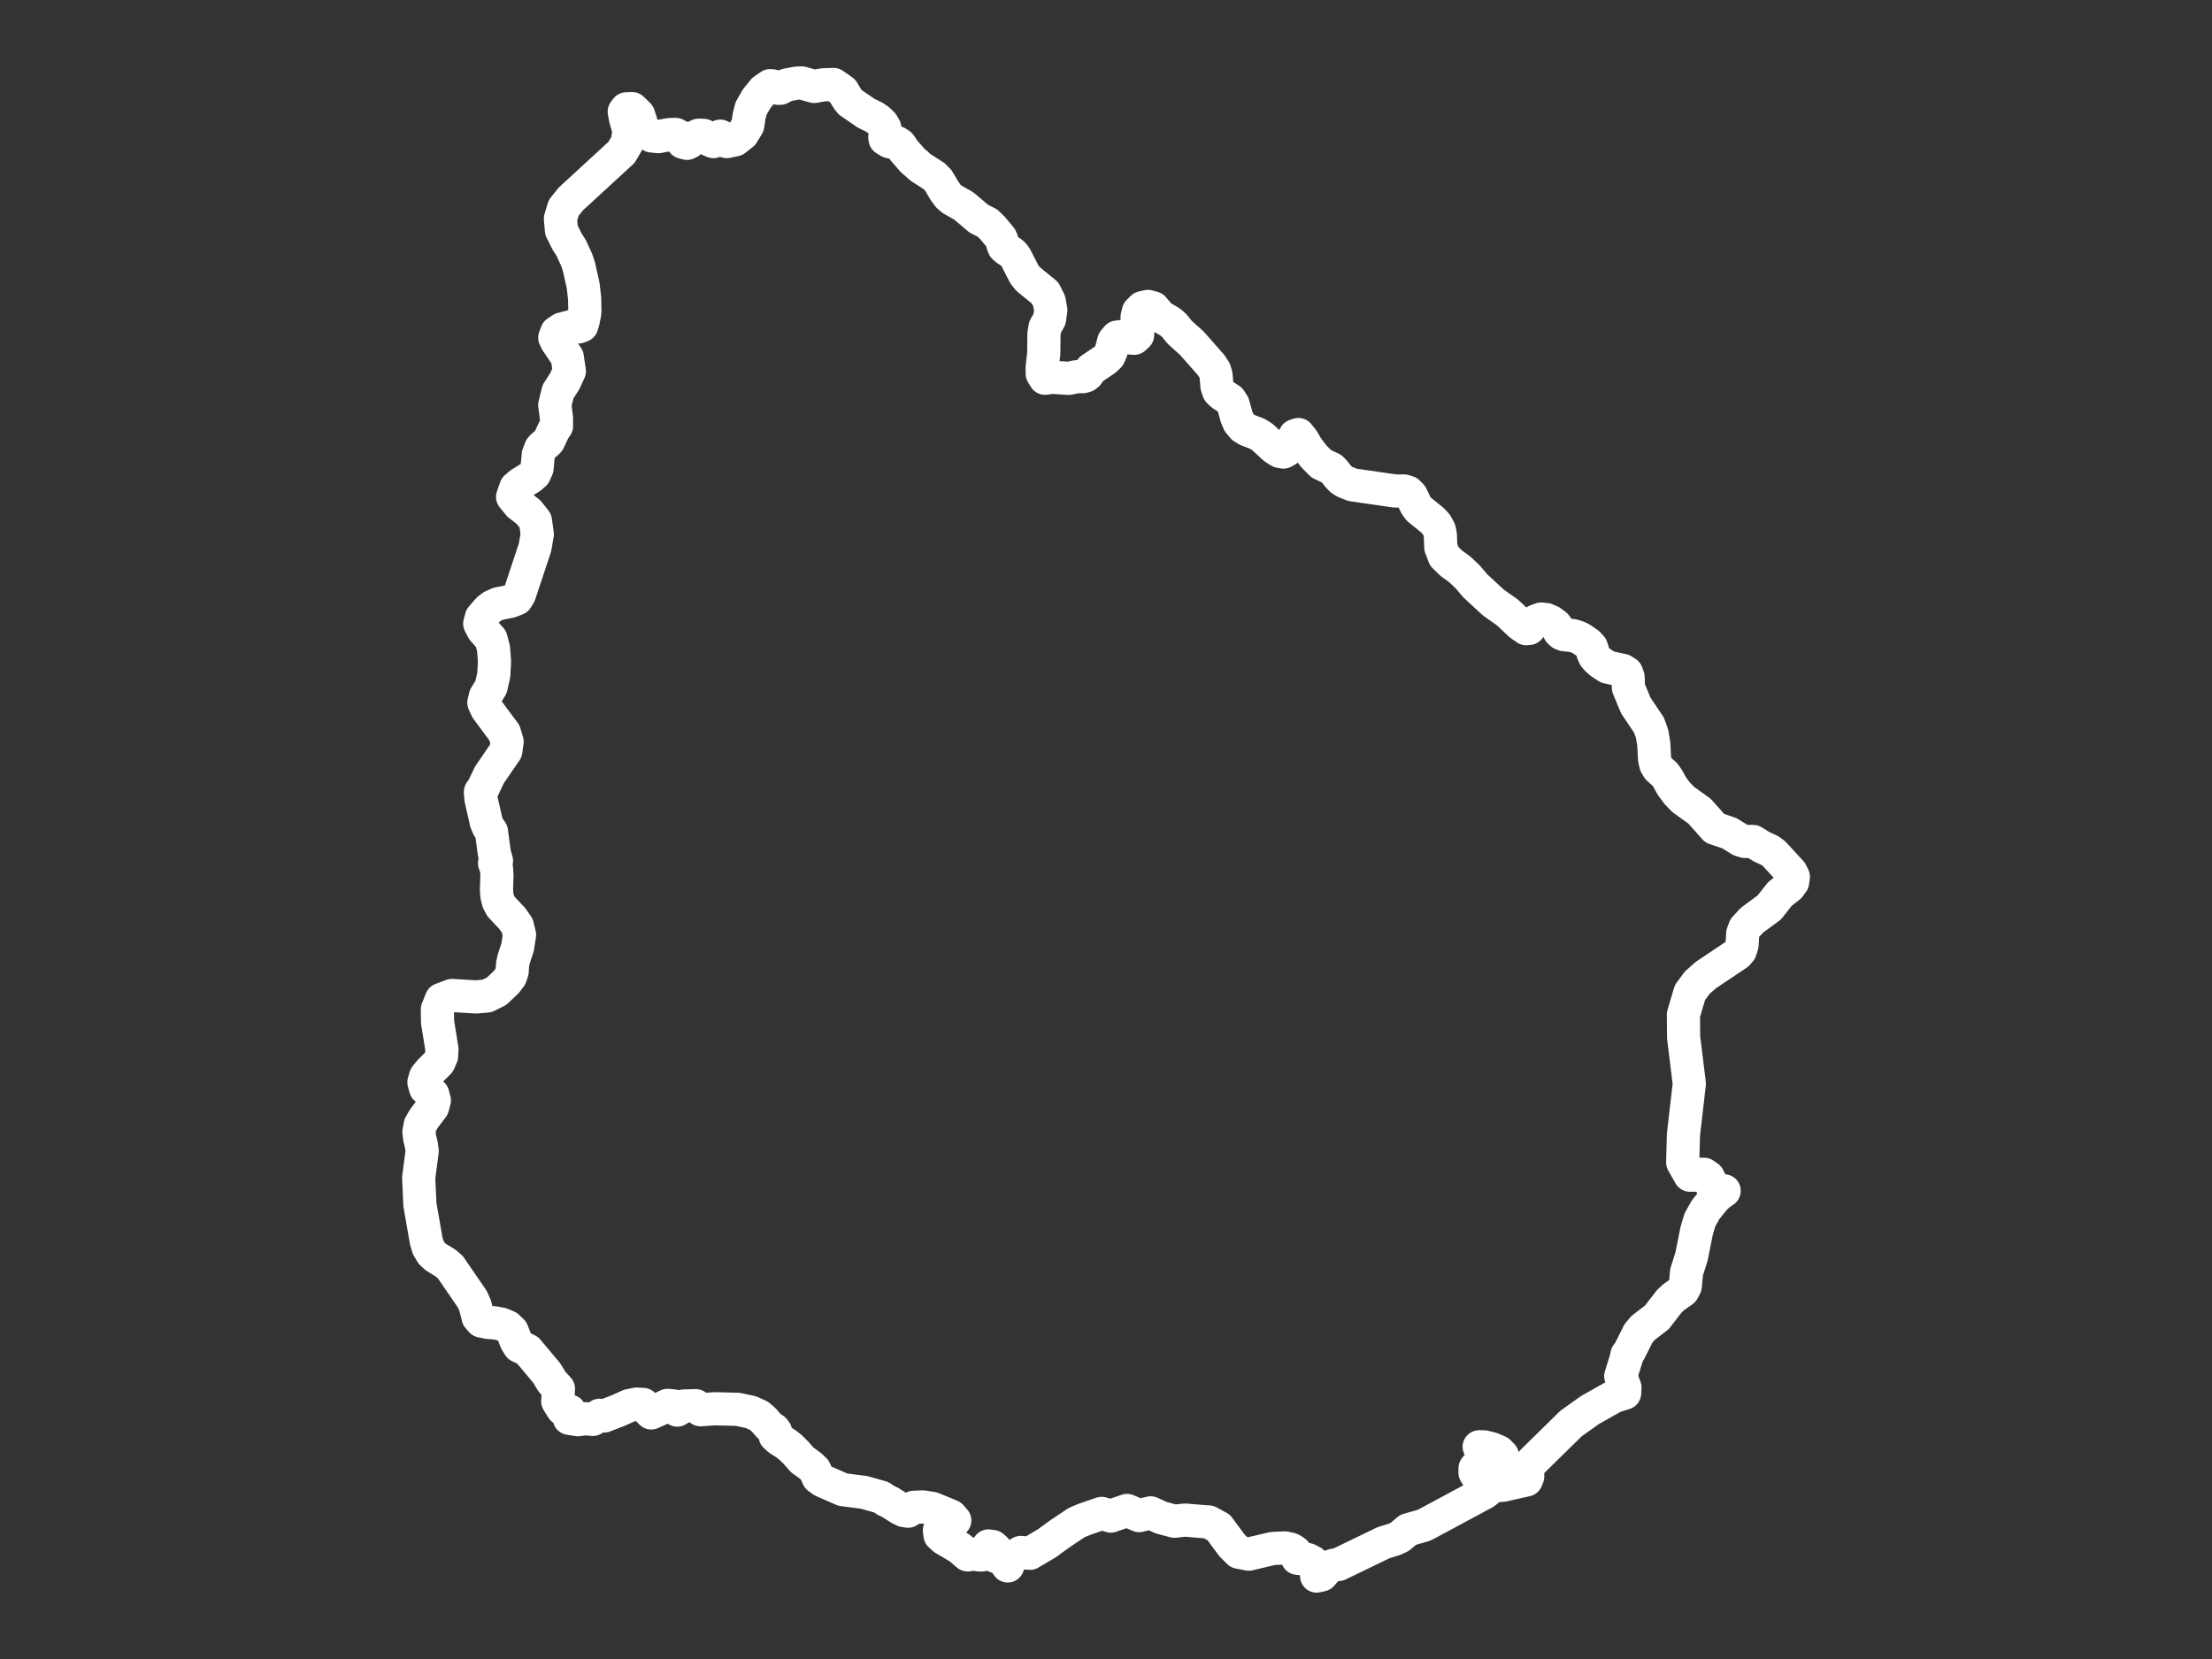 <?xml version="1.0" encoding="utf-8"?>
<!-- Generator: Adobe Illustrator 23.0.1, SVG Export Plug-In . SVG Version: 6.00 Build 0)  -->
<svg version="1.1" xmlns="http://www.w3.org/2000/svg" xmlns:xlink="http://www.w3.org/1999/xlink" x="0px" y="0px"
	 viewBox="0 0 800 600" style="enable-background:new 0 0 800 600;" xml:space="preserve">
<rect x="0" y="0" width="800" height="600" fill="#333333" stroke="none"/>
<style type="text/css">
	.st0{fill:none;stroke:#ffffff;stroke-width:12;stroke-linecap:round;stroke-linejoin:round;}
	.st1{font-family:'Roboto-Regular';}
	.st2{font-size:14px;}
</style>
<g id="Uruguay">
	<path class="st0" d="M623.559,430.668l-1.61,1.112l-1.72,1.553l-3.371,4.166l-2.065,3.711l-1.169,3.904l-1.86,9.332l-1.784,5.631
		l-0.494,5.149l-0.888,1.613l-3.265,2.283l-1.564,1.439l-4.548,5.879l-5.004,3.845l-1.625,1.928l-3.326,6.612l-0.869,1.158
		l-0.216,1.222l-2.016,6.499l1.515,4.12l-0.114,2.024l-3.816,1.196l-8.633,4.86l-6.898,4.9l-14.218,13.958l-1.135,1.532
		l-0.387,1.938l0.042,1.745l-0.505,1.265l-8.482,1.92l-2.134,0.166l0.38-0.96l0.569-0.739l1.602-1.459l-0.653-0.572l-0.592-0.701
		l-0.448-0.858l-0.22-0.969l0.152-1.412l0.945-2.758l0.232-0.48l-1.371-1.383l-2.525-1.088l-2.669-0.655l-1.834-0.046l1.048,0.775
		l3.474,1.549l-0.748,1.42l-1.519,1.559l-1.743,1.227l-1.435,0.517l-0.573,0.757l-0.015,1.541l0.691,1.191l1.515-0.249l-0.133-0.886
		l1.39,0.305l1.724,1.458l0.847,2.502l-0.74,1.441l-1.716,1.441L516.1,551.06l-1.052,0.555l-5.794,1.665l-3.014,2.544l-1.906,0.888
		l-3.971,1.231l-16.166,7.823l-1.959,0.343l-1.868,0.685l-2.388,2.807L476.183,570l0.433-1.149l0.201-0.723l0.004-0.463l-0.976-1.51
		l-1.26-1.269l-1.663-0.852l-3.686-0.482l-0.224-0.444l0.087-0.722l-0.615-1.009l-0.945-0.713l-0.85-0.407l-2.031-0.435
		l-4.446,0.222l-8.58,2.027l-3.592-0.694l-2.449-2.434l-4.833-6.532l-3.607-1.97l-2.331-0.166l-6.184-0.52l-3.866,0.416
		l-4.809-1.276l-3.79-1.752l-4.193,0.987l-4.359-1.858l-5.883,2.036l-3.317-0.969l-6.227,2.15l-2.828,1.183l-6.096,4.083
		l-4.63,3.377l-6.119,3.628l-3.318-0.294l-2.84,1.64l-1.33,0.855l-0.578,2.372l-1.978-2.83l-1.607-0.32l-1.725-0.662l0.778-1.024
		l0.112-1.273l-1.039-0.9l-1.489-0.209l-0.556,1.721l-1.85,1.513l-0.885,0.01l-2.067-0.316l-2.173,0.306l-2.939-2.527l-5.615-3.322
		l-1.447-1.332l-0.216-1.684l1.588-1.383l1.577-1.611l2.385-0.595l-1.384-1.58l-1.831-0.778l-4.917-2l-3.42-0.536l-3.299,0.144
		l-2.002,1.386l-1.503-0.222l-1.454-0.693l-3.485-2.218l-1.64-0.776l-1.664-1.13l-6.268-1.771l-7.627-0.97l-7.334-3.213
		l-1.568-1.145l-1.257-2.787l-1.454-1.393l-3.091-2.242l-2.212-2.539l-1.944-1.924l-1.714-1.357l-2.513-1.582l-1.372-1.246
		l0.143-1.55l-0.608-0.783l-1.363-0.949l-0.573-0.516l-1.754-2.008l-1.686-1.455l-2.98-1.364l-4.78-1.002l-8.3-0.197l-5.111,0.354
		l-1.704-1.473l-4.313,0.12l-2.384,1.479l-1.134-1.475l-2.382-0.226l-2.61,1.249l-3.292,1.474l-2.945-3.067l-2.381-0.117
		l-2.723,0.563l-3.746,1.695l-5.223,2.03l-1.701-0.233l-2.387,1.469l-2.723-0.237l-2.725,0.33l-3.065-0.469l0.912-0.904l-0.79-1.708
		l-2.61-0.81l-1.695-2.737l0.242-4.544l-2.348-2.56l-1.864-3.099l-6.921-8.262l-3.068-1.479l-1.082-1.727l-1.454-3.691l-1.644-1.597
		l-2.312-0.973l-2.475-0.459l-2.164-0.129l-2.529-0.514l-1.169-1.331l-1.082-4.238l-1.074-2.393l-7.901-11.518l-1.708-1.483
		l-3.508-2.133l-1.53-1.382l-1.295-2.169l-0.683-2.306l-2.297-13.183l-0.44-9.697l1.268-9.597l-0.304-2.334l-0.562-2.206
		l-0.308-2.342l0.478-2.651l1.272-2.186l3.193-4.243l0.634-2.421l-0.589-2.184l-2.585-2.183l-0.592-2.201l0.592-2.037l1.435-1.791
		l3.36-3.336l0.976-2.235l0.141-2.562l-1.568-9.678l-0.083-4.717l1.45-3.573l3.834-1.432l8.671,0.526l4.005-0.345l3.421-1.704
		l3.508-3.289l1.534-2.011l0.63-1.875l0.156-2.581l0.433-2.001l1.386-4.19l0.683-4.46l-0.805-3.328l-1.876-2.658l-4.036-4.284
		l-0.96-1.843l-0.501-2.032l-0.152-2.321l0.178-5.001l-0.171-2.527l-0.699-1.931l0.691-0.83l-0.79-2.85l-1.025-7.734l-1.109-1.586
		l-0.748-1.748l-1.895-8.32l-0.252-2.501l0.037-0.267l0.911-1.2l2.334-4.912l5.911-8.63l0.473-3.354l-0.969-3.216l-6.374-8.571
		L175,254.121l0.53-2.255l2.059-3.404l0.979-4.257l0.28-4.954l-0.347-4.696l-0.911-3.444l-2.941-3.363l-1.148-2.215l0.617-2.26
		l2.555-2.918l1.471-1.101l2.054-0.897l4.422-0.885l2.257-0.908l0.969-1.577l5.622-16.926l0.844-4.824l-0.675-4.89l-2.473-3.123
		l-2.393-1.859l-1.102-0.856l-2.281-2.805l1.181-3.38l1.774-1.492l3.51-2.147l1.466-1.277l0.906-2.056l0.463-4.958l0.858-2.246
		l0.641-0.722l1.538-1.219l0.689-0.711l1.938-4.129l0.907-1.252l0.01-2.831l-0.627-4.847l1.186-4.811l2.358-3.638l1.726-3.715
		l-0.752-5.087l-3.934-5.815l-0.583-1.248l0.723-1.923l1.741-1.18l3.968-1.045l2.16,0.258l1.157-0.438l0.501-1.641l0.535-2.618
		l0.106-1.135l-0.096-4.537l-0.314-2.688l-0.23-1.971l-0.634-2.821l-0.861-3.832l-0.776-2.423l-2.083-4.529l-1.379-2.096
		l-2.097-4.202l-0.371-4.234l1.181-3.896l2.565-3.201l18.37-16.895l2.02-3.463l0.685-4.21l-1.326-4.643l-0.419-2.377l0.791-1.026
		l2.078-0.067l2.319,2.276l1.808,5.648l2.936,1.954l2.334,0.246l4.084-0.737l2.247-0.045l1.244,0.648l1.398,2.189l1.451,0.369
		l0.921-0.458l2.126-1.91l1.191-0.569l1.823,0.078l1.172,0.771l1.003,0.916l1.355,0.547l0.733-0.279l1.157-1.407l0.545-0.279
		l0.738,0.38l1.157,1.273l0.468,0.313l3.028-0.648l2.695-2.144l1.856-3.048l0.511-3.393l0.699-2.756l1.987-3.491l2.546-3.111
		l2.348-1.628l0.921,0.078l1.745,0.836l0.993,0.011l1.827-0.959l0.656-0.245l3.423-0.646L289.953,30l4.494,1.26l3.467-0.602
		l3.539-0.1l3.37,2.352l1.731,2.922l0.897,1.126l5.805,3.994l2.895,1.395l1.579,1.083l1.403,1.362l0.858,1.462l0.309,2.188
		l-0.294,1.128l0.101,0.704l1.488,0.938l0.952,0.246l0.894-0.022l0.914,0.123l1.008,0.637l0.504,0.603l0.824,1.352l3.455,3.978
		l1.162,0.939l1.562,1.442l4.971,3.186l1.553,1.599l2.257,3.825l1.35,1.824l1.249,1.097l4.298,2.429l5.465,4.635l3.067,1.545
		l1.866,1.792l2.946,3.54l0.53,1.188l0.248,1.143l0.407,1.054l1.042,0.885l1.803,1.177l0.805,0.774l0.62,0.908l3.093,6.057
		l1.403,1.762l6.111,4.983l1.497,2.998l0.593,3.257l-0.458,3.224l-1.632,2.956l-0.388,2.361l-0.077,7.13l-0.564,4.974l0.019,2.353
		l0.482,0.779l0.528,0.854l0.138-0.02l2.306-0.34l6.14,0.394l2.908-0.597l2.232-0.023l0.902-0.236l0.747-0.574l0.415-0.586
		l0.35-0.63l0.552-0.698l5.07-3.41l1.357-1.305l0.755-1.688l0.991-3.734l1.213-1.439l1.786-0.214l2.281,0.472l2.097,0.169
		l1.22-1.124l0.157-2.068l-0.328-4.484l0.458-1.932l1.458-1.449l1.972-0.461l1.962,0.539l2.613,3.056l3.395,1.966l1.509,1.259
		l2.073,2.563l4.34,3.902l6.905,7.819l1.374,2.06l0.506,1.79l0.323,3.896l0.646,1.87l1.037,1.014l3.1,2.039l1.07,1.679l1.258,4.532
		l0.817,1.973l1.459,1.737l1.567,0.97l3.664,1.421l1.741,1.083l4.422,4.051l1.847,1.174l1.418,0.271l1.213-0.677l1.227-1.716
		l1.75-3.521l1.21-0.417l1.668,2.076l1.507,2.618l2.399,3.172l2.69,2.71l3.78,1.796l1.164,1.22l1.087,1.435l1.193,1.232l1.256,0.814
		l2.811,1.119l15.456,2.238l3.214-0.011l1.413,0.452l1.215,1.232l1.649,3.438l1.07,1.47l4.918,3.983l1.365,1.46l1.109,2.003
		l0.391,1.925l0.149,4.451l0.947,2.427l0.326,0.836l2.541,2.459l3.062,2.233l2.816,2.664l2.85,3.334l6.413,5.934l5.174,3.655
		l4.59,4.315l2.174,1.533l1.046-0.102l0.892-1.147l1.697-1.601l1.76-0.636l1.832,0.193l1.779,0.795l1.596,1.204l0.559,0.738
		l0.834,1.624l0.839,0.761l0.916,0.352l3.071,0.307l1.606,0.489l1.345,0.614l2.661,1.841l1.09,1.194l0.41,1.125l0.232,1.114
		l0.545,1.183l0.964,1.126l1.215,1.069l2.58,1.678l5.468,1.172l1.355,0.876l0.554,1.513l0.125,3.881l2.666,6.434l4.745,7.054
		l1.123,3.078l0.627,3.752l0.294,5.557l0.448,1.872l0.849,1.45l2.377,2.112l0.969,1.336l1.582,2.856l1.929,2.628l2.208,2.286
		l5.878,4.207l5.506,6.188l5.275,1.785l4.016,2.484l1.581,0.492l3.004,0.023l3.096,1.912l3.009,1.397l1.432,1.053l6.191,6.725
		l0.834,1.662l-0.299,2.018l-1.196,1.582l-3.38,2.649l-1.843,2.351l-1.961,2.502l-6.249,4.591l-2.613,2.813l-0.762,2.01
		l-0.241,4.136l-0.627,2.034l-1.027,1.218l-11.365,7.613l-3.192,2.807l-2.633,3.556l-0.005,0.012l-0.005,0.012l-0.842,2.846
		l-1.511,5.111l0.068,8.229l2.064,16.78l-2.126,18.452l-0.265,10.015l2.623,4.6h1.909l1.668-0.325l1.538,0.012l1.519,1.078
		l0.897,1.832l0.67,1.971l1.152,1.264L623.559,430.668z"/>
</g>
</svg>
